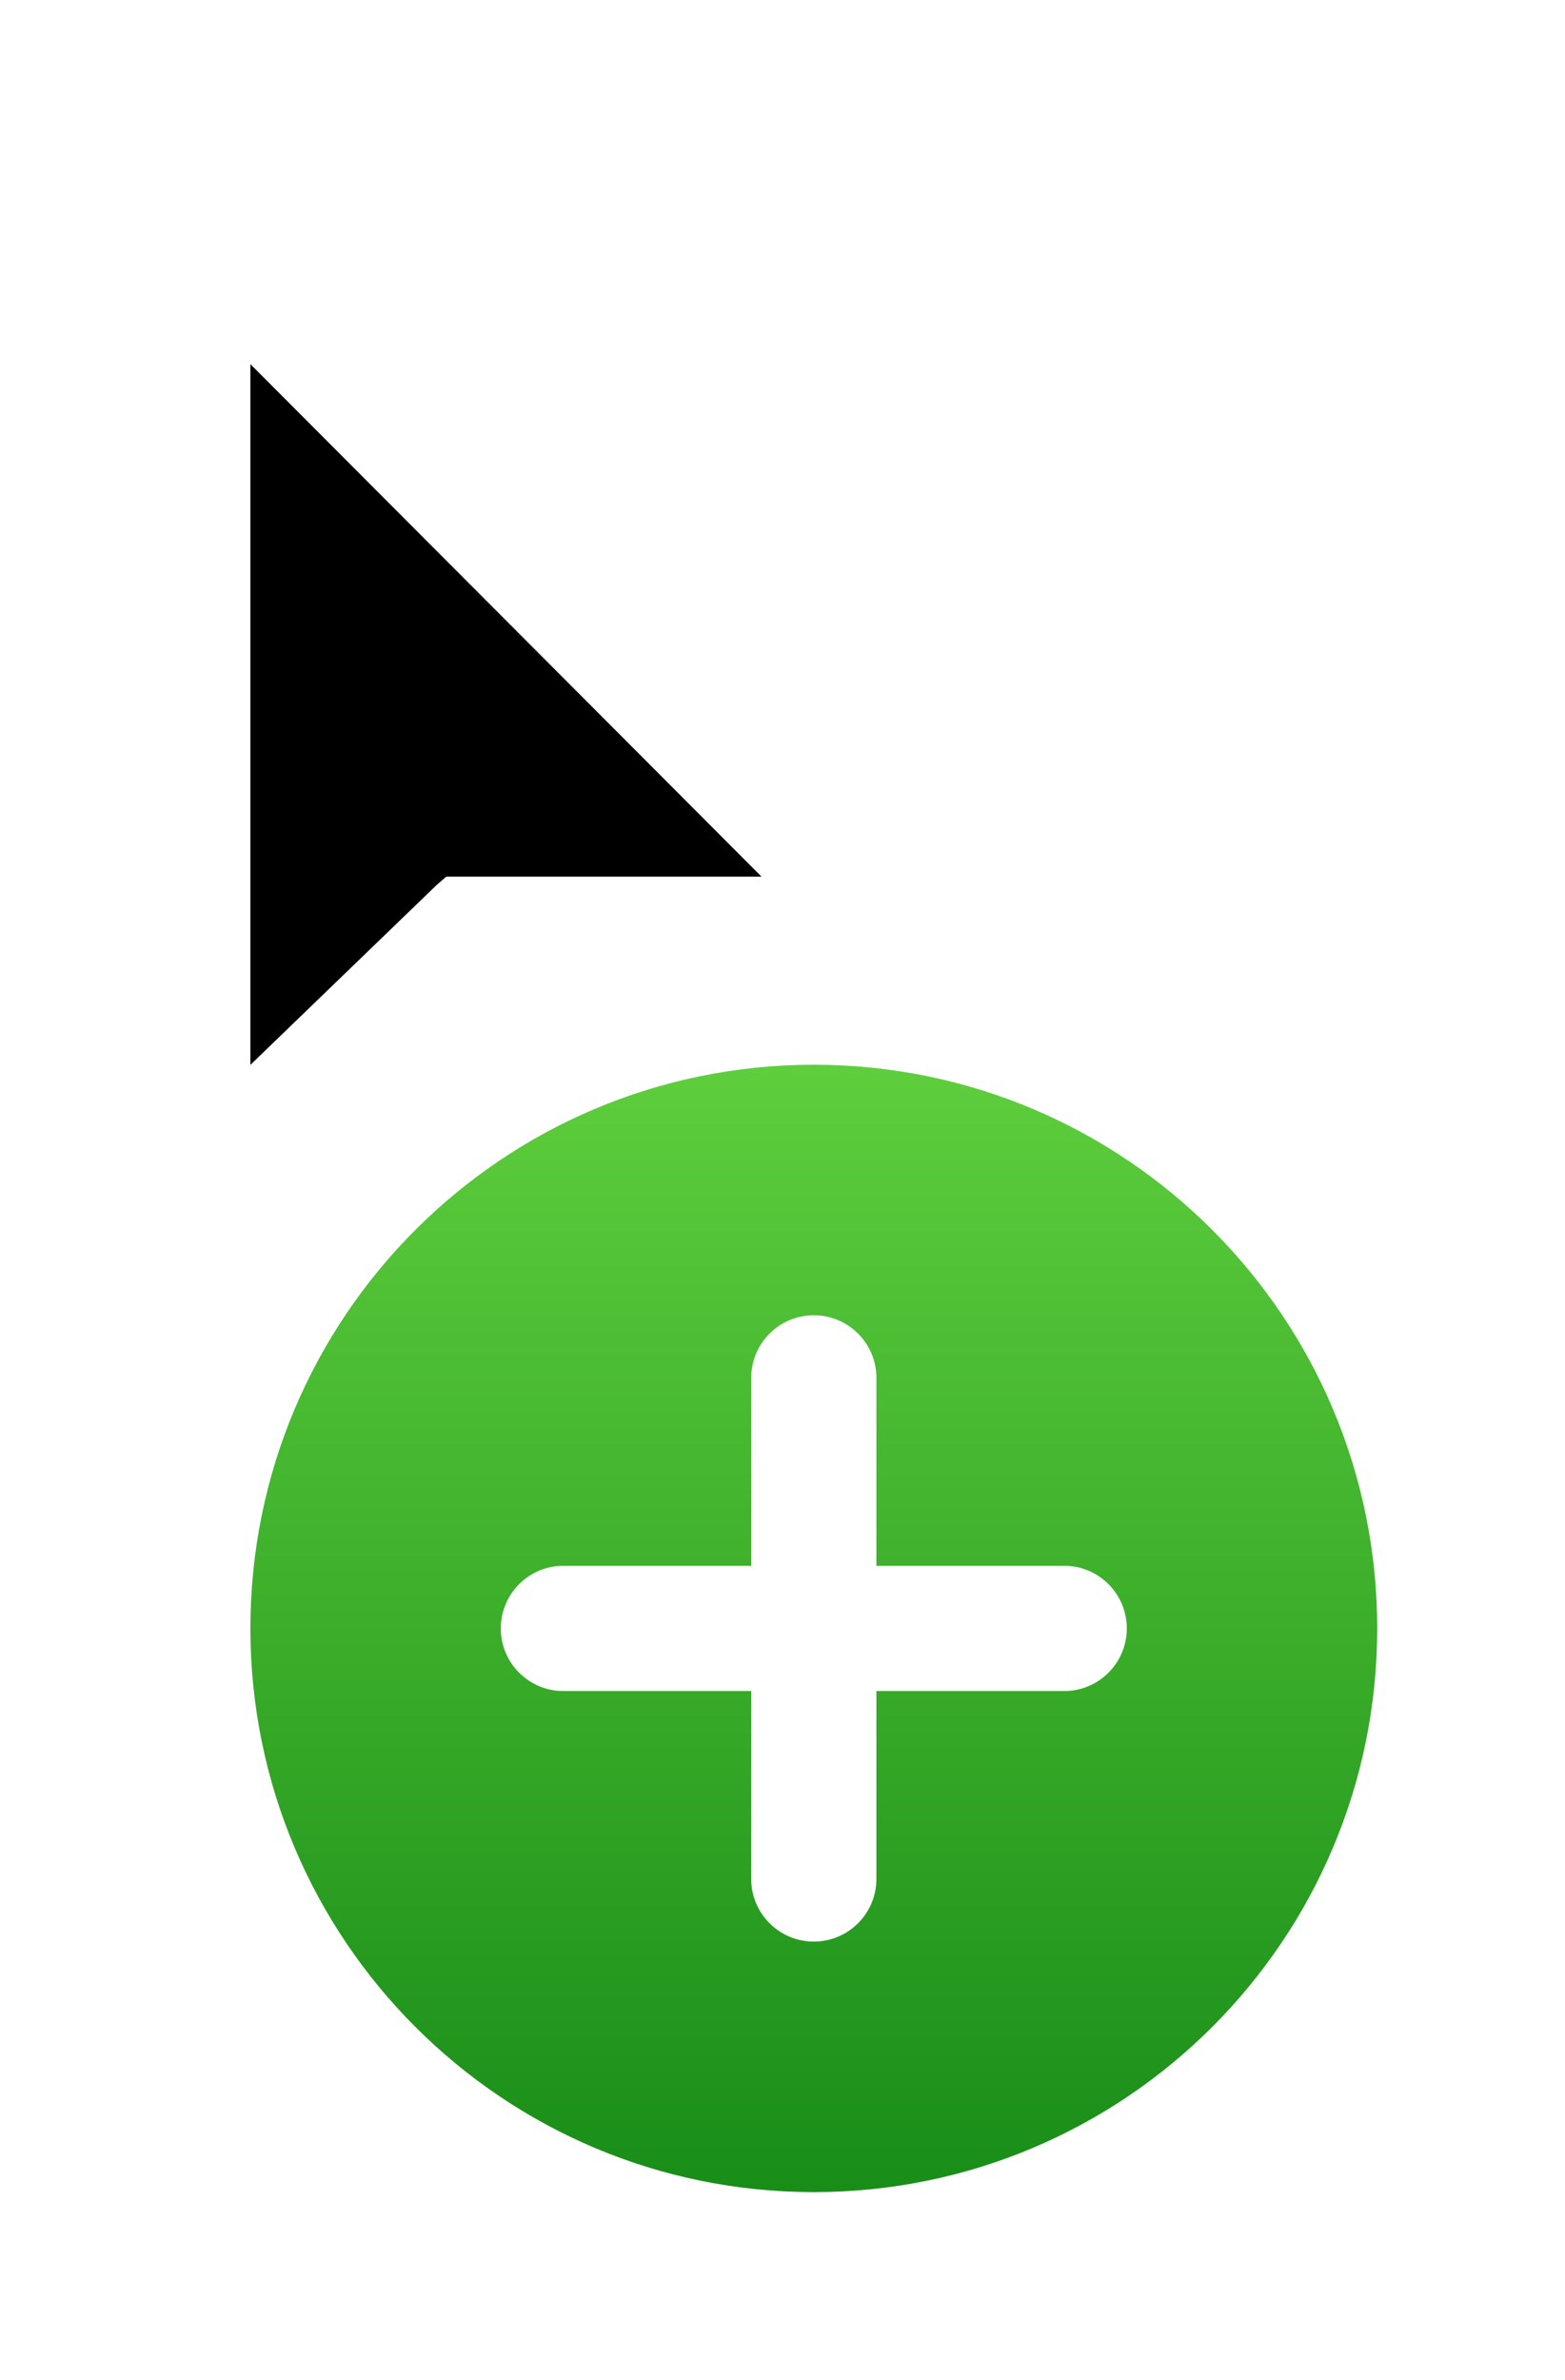 <svg width="25" height="38" viewBox="0 0 25 38" fill="none" xmlns="http://www.w3.org/2000/svg">
<g id="Type=copy">
<g id="cursor / copy">
<g id="cursor / copy_2" filter="url(#filter_copy_0_d)">
<g id="cursor">
<path id="cursor_2" fill-rule="evenodd" clip-rule="evenodd" d="M4 24C4 28.97 8.03 33 13 33C17.97 33 22 28.97 22 24C22 19.029 17.97 15 13 15C8.03 15 4 19.029 4 24Z" fill="url(#paint_copy_0_linear)"/>
<mask id="mask_copy_0" mask-type="alpha" maskUnits="userSpaceOnUse" x="4" y="15" width="18" height="18">
<path id="cursor_3" fill-rule="evenodd" clip-rule="evenodd" d="M4 24C4 28.97 8.03 33 13 33C17.97 33 22 28.97 22 24C22 19.029 17.97 15 13 15C8.03 15 4 19.029 4 24Z" fill="white"/>
</mask>
<g mask="url(#mask_copy_0)">
<path id="cursor_4" fill-rule="evenodd" clip-rule="evenodd" d="M17 23H14V20C14 19.448 13.552 19 13 19C12.448 19 12 19.448 12 20V23H9C8.448 23 8 23.448 8 24C8 24.552 8.448 25 9 25H12V28C12 28.552 12.448 29 13 29C13.552 29 14 28.552 14 28V25H17C17.552 25 18 24.552 18 24C18 23.448 17.552 23 17 23Z" fill="white"/>
</g>
</g>
<g id="cursor_5">
<path id="cursor_6" fill-rule="evenodd" clip-rule="evenodd" d="M3 17.422V1.407L14.591 13.026H7.55L7.399 13.15L3 17.422Z" fill="white"/>
<path id="cursor_7" fill-rule="evenodd" clip-rule="evenodd" d="M4 3.814V15.002L6.969 12.136L7.129 11.997H12.165L4 3.814Z" fill="black"/>
</g>
</g>
</g>
</g>
<defs>
<filter id="filter_copy_0_d" x="0" y="0.407" width="25" height="37.593" filterUnits="userSpaceOnUse" color-interpolation-filters="sRGB">
<feFlood flood-opacity="0" result="BackgroundImageFix"/>
<feColorMatrix in="SourceAlpha" type="matrix" values="0 0 0 0 0 0 0 0 0 0 0 0 0 0 0 0 0 0 127 0" result="hardAlpha"/>
<feOffset dy="2"/>
<feGaussianBlur stdDeviation="1.5"/>
<feColorMatrix type="matrix" values="0 0 0 0 0 0 0 0 0 0 0 0 0 0 0 0 0 0 0.403 0"/>
<feBlend mode="normal" in2="BackgroundImageFix" result="effect1_dropShadow"/>
<feBlend mode="normal" in="SourceGraphic" in2="effect1_dropShadow" result="shape"/>
</filter>
<linearGradient id="paint_copy_0_linear" x1="4" y1="15" x2="4" y2="33" gradientUnits="userSpaceOnUse">
<stop stop-color="#5ECE3D"/>
<stop offset="1" stop-color="#188D18"/>
</linearGradient>
</defs>
</svg>
